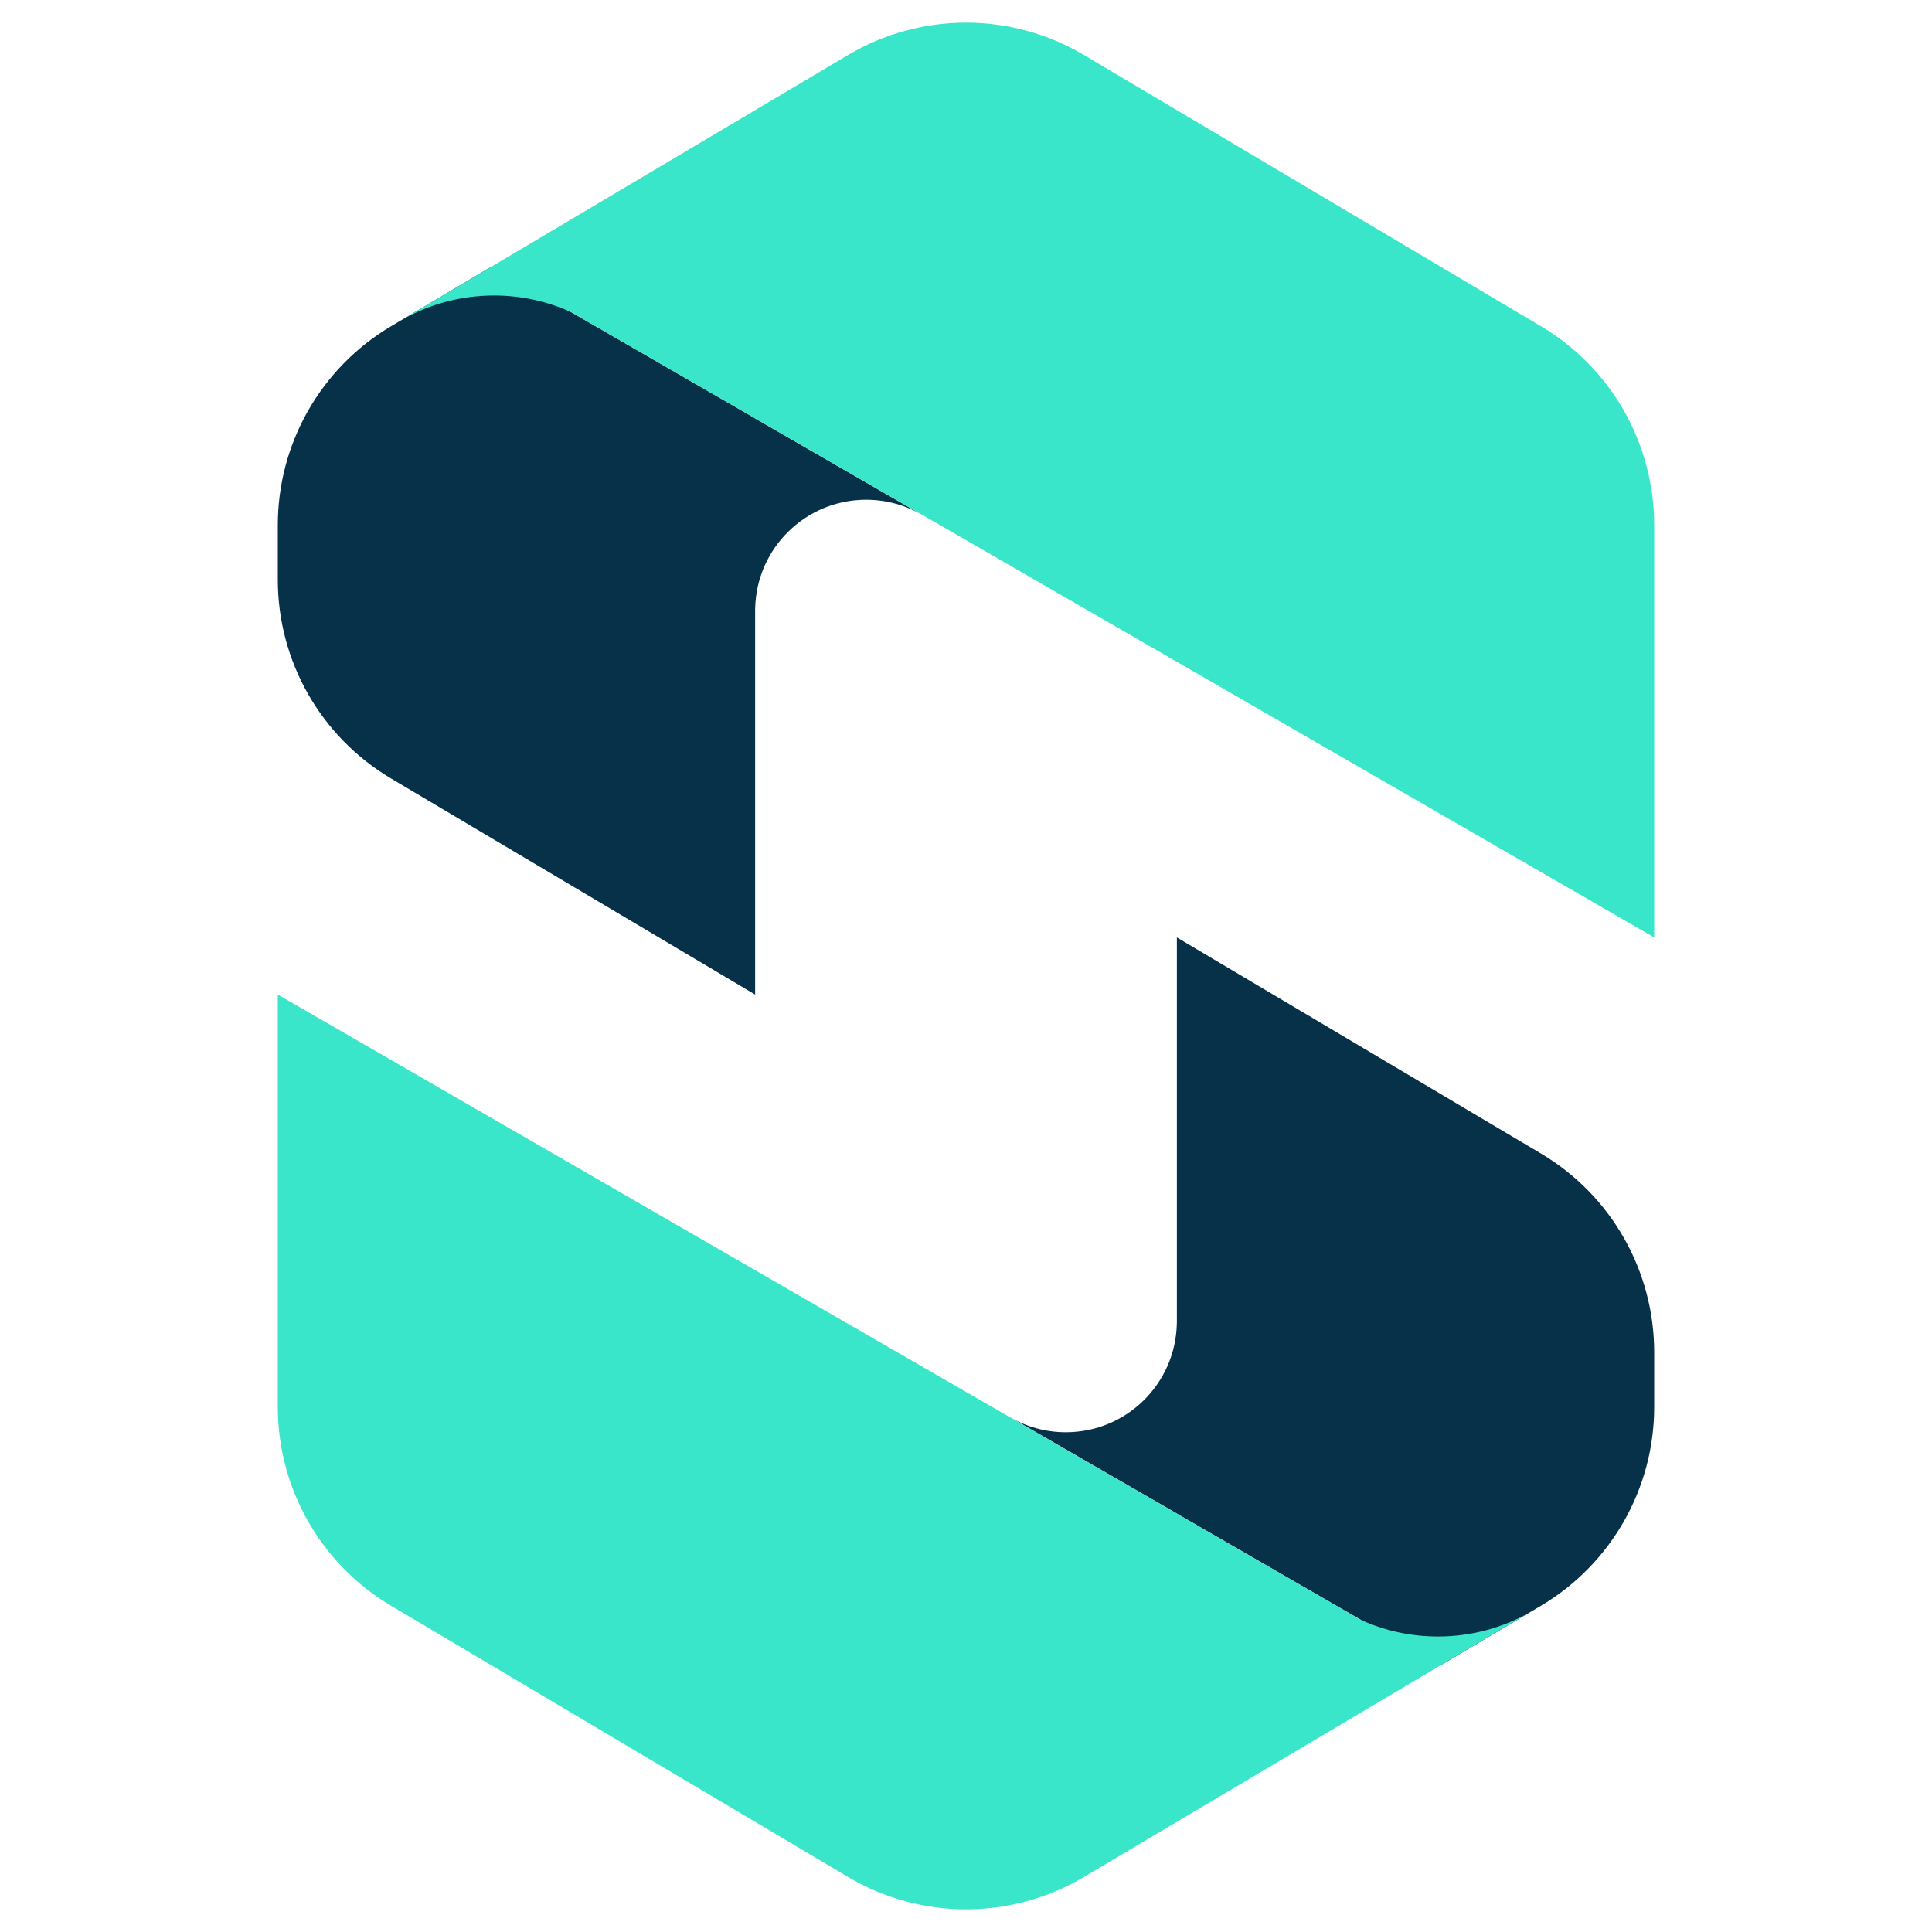 <svg width="512" height="512" viewBox="0 0 512 512" fill="none" xmlns="http://www.w3.org/2000/svg">
<path fill-rule="evenodd" clip-rule="evenodd" d="M130.364 70.595L200.117 110.867V110.893L244.314 136.41L244.313 136.413C239.971 133.885 234.923 132.437 229.536 132.437C213.48 132.437 200.429 145.301 200.127 161.285L200.117 161.279V263.573L103.605 206.289C85.017 195.257 73.622 175.243 73.622 153.627V139.14C73.622 117.525 85.017 97.51 103.605 86.478L130.364 70.595Z" fill="#073149"/>
<path fill-rule="evenodd" clip-rule="evenodd" d="M224.743 14.578C244.012 3.141 267.988 3.141 287.257 14.578L408.395 86.478C426.983 97.51 438.378 117.525 438.378 139.14V248.427L151.368 82.722C145.139 79.889 138.218 78.312 130.929 78.312C122.036 78.312 113.691 80.66 106.481 84.771L130.364 70.595L224.743 14.578ZM104.754 85.802L104.746 85.801L104.997 85.652C104.916 85.702 104.835 85.752 104.754 85.802Z" fill="#39E6C9"/>
<path fill-rule="evenodd" clip-rule="evenodd" d="M381.636 441.405L311.883 401.133V401.107L267.686 375.59L267.687 375.587C272.029 378.115 277.077 379.563 282.464 379.563C298.52 379.563 311.571 366.699 311.873 350.715L311.883 350.721V248.427L408.395 305.711C426.983 316.743 438.378 336.758 438.378 358.373V372.86C438.378 394.475 426.983 414.49 408.395 425.522L381.636 441.405Z" fill="#073149"/>
<path fill-rule="evenodd" clip-rule="evenodd" d="M287.257 497.422C267.988 508.859 244.012 508.859 224.743 497.422L103.605 425.522C85.017 414.49 73.622 394.475 73.622 372.86V263.573L360.632 429.278C366.861 432.111 373.782 433.688 381.071 433.688C389.964 433.688 398.309 431.34 405.519 427.229L381.636 441.405L287.257 497.422ZM407.246 426.197L407.254 426.199L407.003 426.348C407.084 426.298 407.165 426.248 407.246 426.197Z" fill="#39E6C9"/>
</svg>
